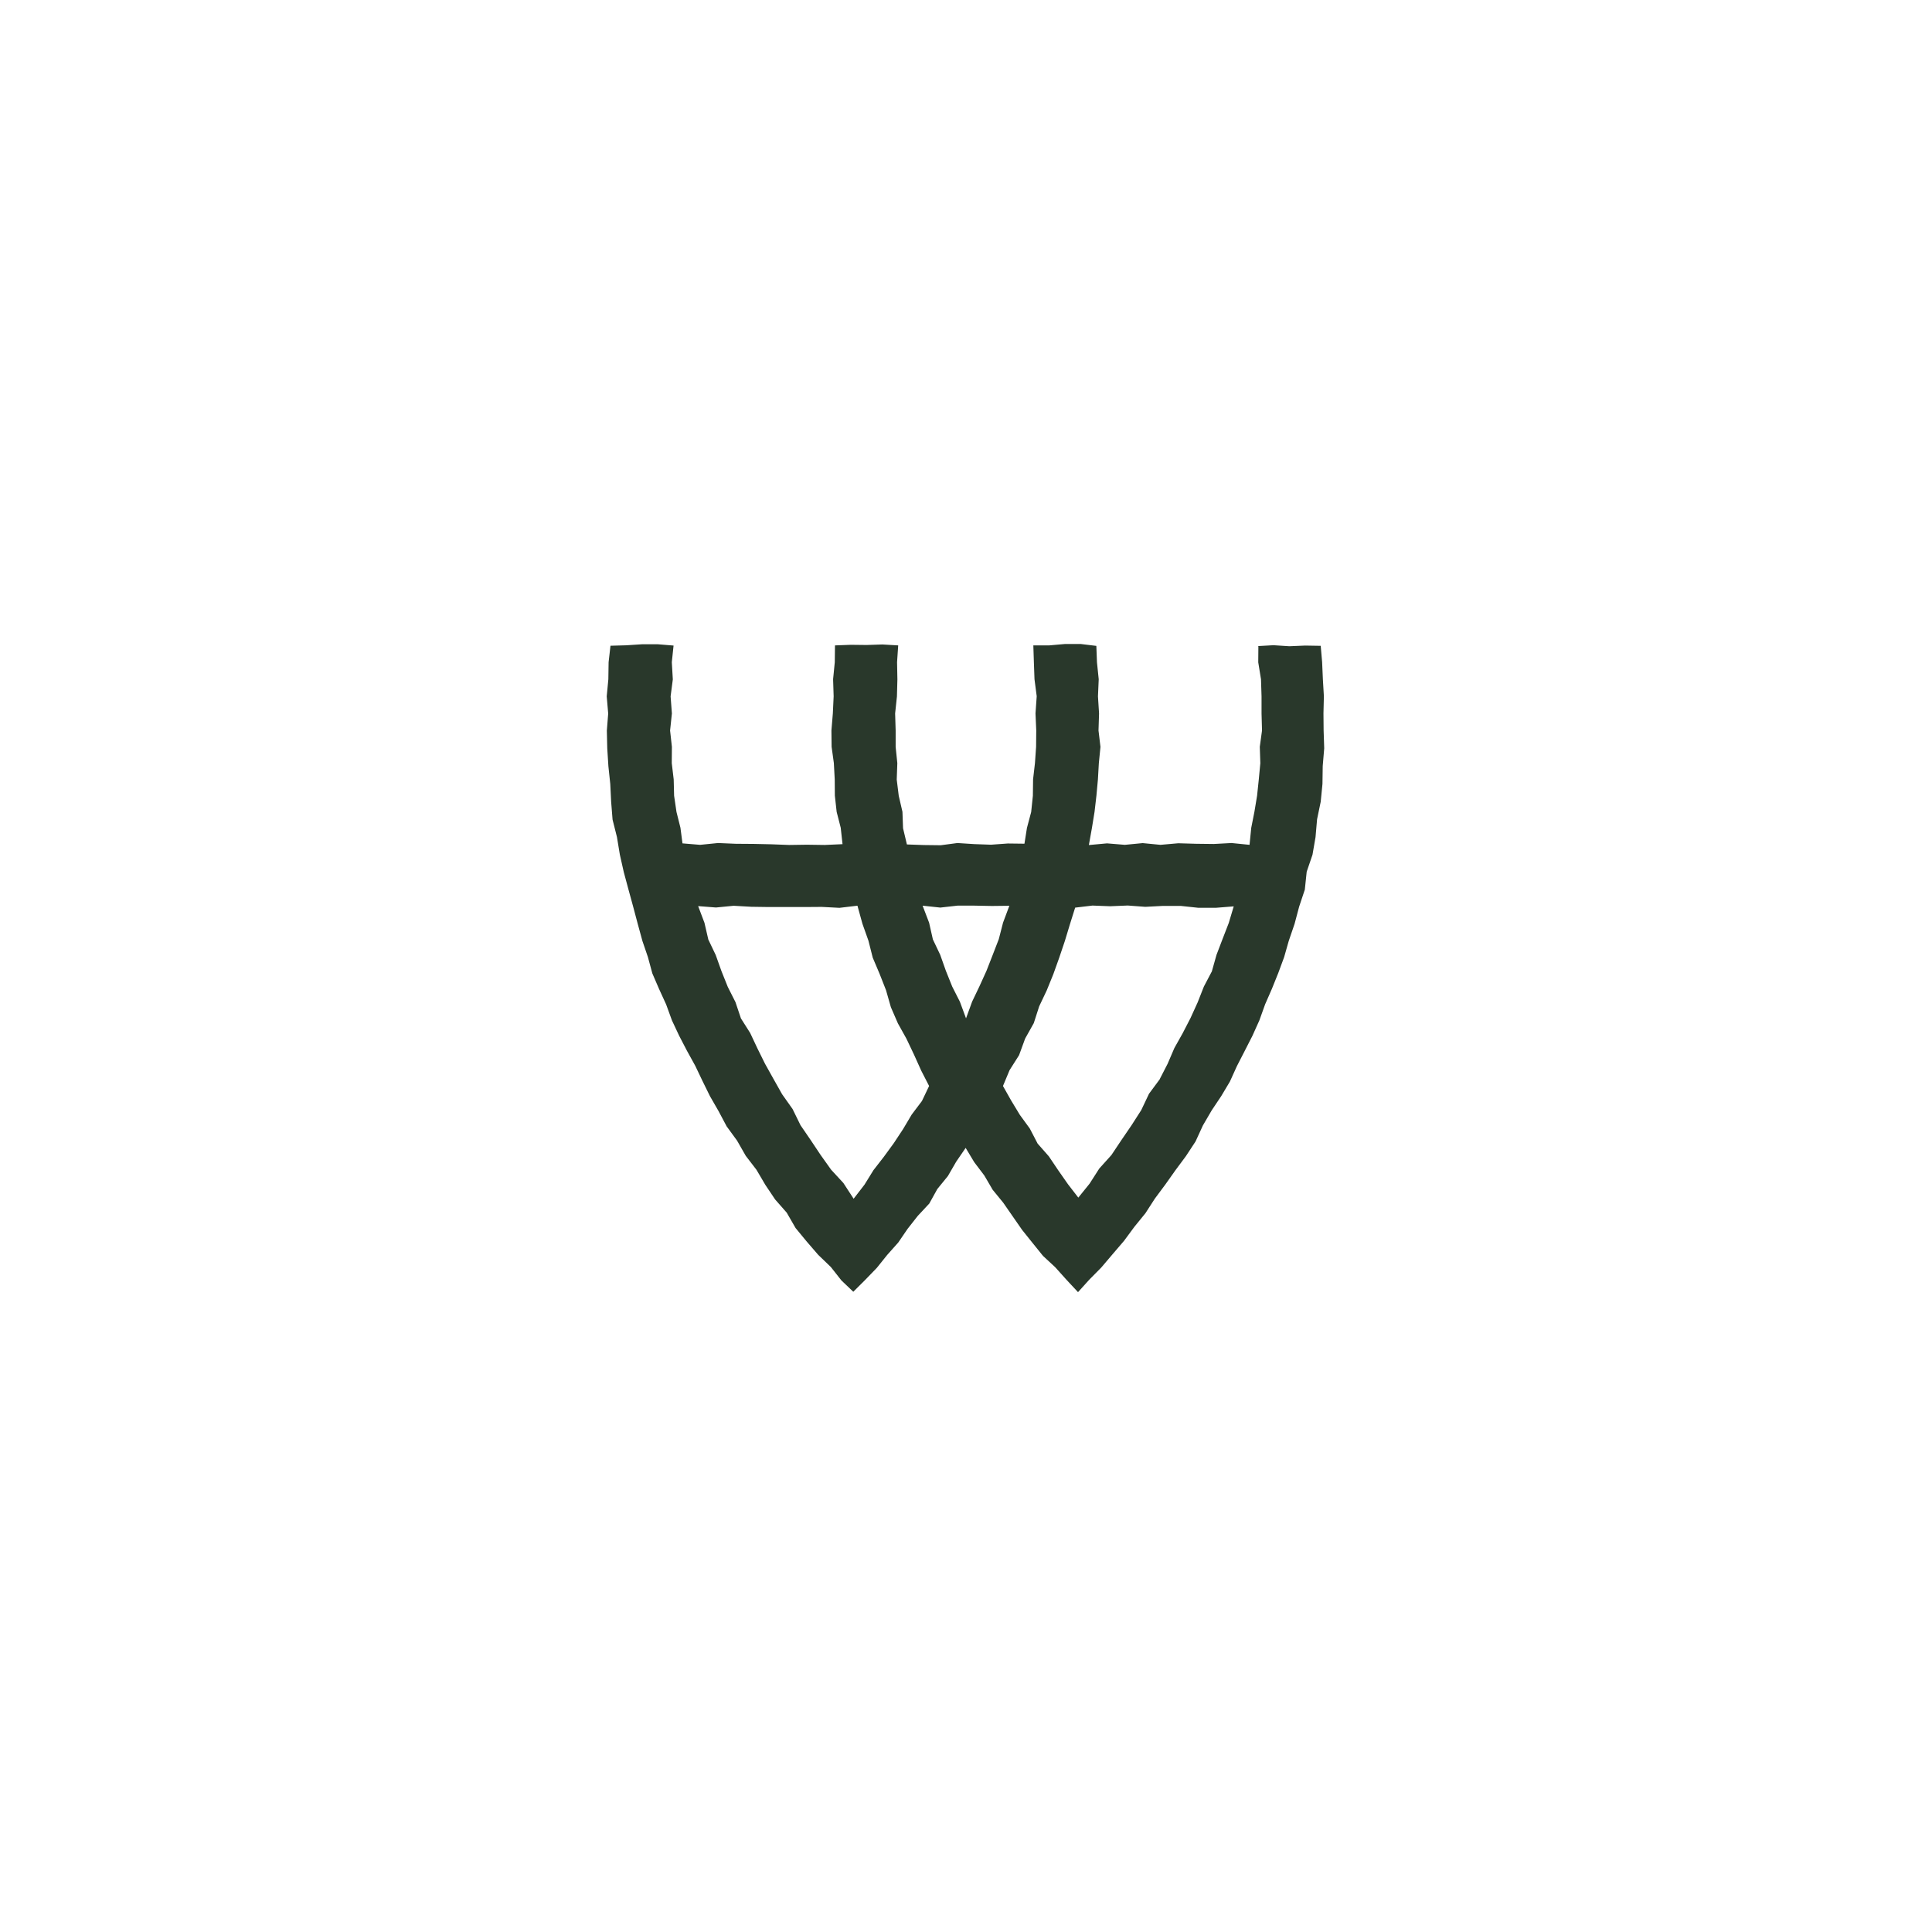 <svg xmlns="http://www.w3.org/2000/svg" width="75" height="75" fill="none" viewBox="0 0 75 75">
  <path fill="#29382B" d="m48.85 25.09-.005.622.107.658.021.663v.663l.018.663-.086.632.021.635-.06.632-.066.63-.104.626-.123.622-.066.66-.698-.07-.69.037-.689-.008-.69-.02-.691.061-.691-.067-.69.067-.694-.057-.704.065.118-.66.102-.627.073-.63.058-.63.036-.631.063-.632-.076-.635.021-.663-.042-.663.029-.665-.068-.66-.024-.635-.604-.073h-.615l-.615.054h-.612l.021.65.024.664.086.66-.047.666.029.663-.006.634-.044.632-.073.63-.008.637-.066.632-.164.616-.097.614-.646-.008-.652.047-.651-.023-.652-.042-.651.086-.654-.008-.657-.023-.15-.63-.023-.637-.144-.622-.078-.629.023-.637-.065-.632v-.635l-.02-.663.07-.66.018-.663-.013-.666.044-.653-.612-.036-.615.02-.614-.007-.613.023-.008.653-.065.66.021.664-.031.663-.055.663.007.634.087.63.034.632.005.634.07.63.158.616.07.637-.693.031-.69-.01-.689.01-.69-.026-.691-.015-.691-.005-.69-.029-.694.07-.685-.057-.079-.606-.154-.616-.092-.627-.016-.635-.075-.63.005-.634-.07-.632.07-.663-.05-.663.086-.66-.039-.666.068-.647-.61-.05h-.614l-.615.04-.61.017-.073.64-.01.663-.063.663.057.666-.052.663.016.692.044.691.073.69.034.69.055.692.17.676.113.684.152.676.18.668.183.669.178.67.183.669.212.621.173.637.262.607.274.598.225.619.28.596.304.585.319.578.283.593.29.59.33.573.319.6.403.552.337.59.416.542.346.588.379.565.45.512.343.596.434.526.445.515.49.472.412.523.46.438.45-.448.464-.48.403-.502.429-.482.364-.533.397-.505.443-.474.313-.565.409-.502.324-.56.366-.534.333.555.39.515.326.557.409.5.366.528.369.531.403.503.405.502.474.44.445.495.442.474.434-.481.468-.474.44-.518.442-.516.403-.546.43-.529.368-.57.406-.546.392-.554.406-.547.374-.57.285-.621.343-.588.368-.55.338-.567.272-.6.301-.586.3-.588.27-.6.223-.622.264-.604.246-.611.228-.617.18-.632.225-.658.178-.67.22-.66.073-.695.225-.66.118-.684.06-.692.141-.681.068-.689.01-.694.058-.692-.023-.694-.006-.663.016-.663-.039-.663-.029-.663-.055-.632-.604-.01-.615.026-.615-.04-.602.034.016.01ZM33.14 46.538l-.4-.614-.476-.516-.406-.57-.387-.58-.395-.577-.309-.63-.405-.572-.343-.609-.322-.577-.293-.593-.283-.601-.358-.565-.212-.632-.298-.59-.246-.614-.223-.625-.287-.6-.15-.65-.245-.648.693.054.685-.067.683.039.683.01h1.371l.685-.005.686.036.698-.083.194.702.233.656.167.66.267.63.249.634.188.658.272.627.333.598.293.617.28.621.306.596-.278.583-.397.526-.335.564-.361.547-.387.53-.403.519-.346.56-.421.546v.005Zm2.68-11.379.682.073.667-.075h.667l.667.013.68-.008-.245.655-.165.64-.238.616-.24.614-.273.601-.285.596-.236.648-.238-.645-.298-.588-.246-.612-.22-.621-.285-.599-.146-.647-.252-.66h.003Zm9.203 6.735-.418.564-.301.635-.377.588-.395.578-.387.58-.471.523-.377.588-.437.541-.4-.518-.377-.539-.366-.544-.437-.497-.304-.585-.387-.531-.34-.562-.314-.557.257-.616.368-.58.236-.646.335-.598.21-.653.292-.616.257-.632.23-.643.217-.644.202-.666.198-.63.673-.08.685.026.683-.028.683.051.685-.036h.686l.685.073h.686l.69-.055-.193.645-.24.62-.236.618-.18.64-.31.59-.243.617-.275.604-.303.587-.324.578-.262.611-.304.591v.008Z"/>
</svg>
